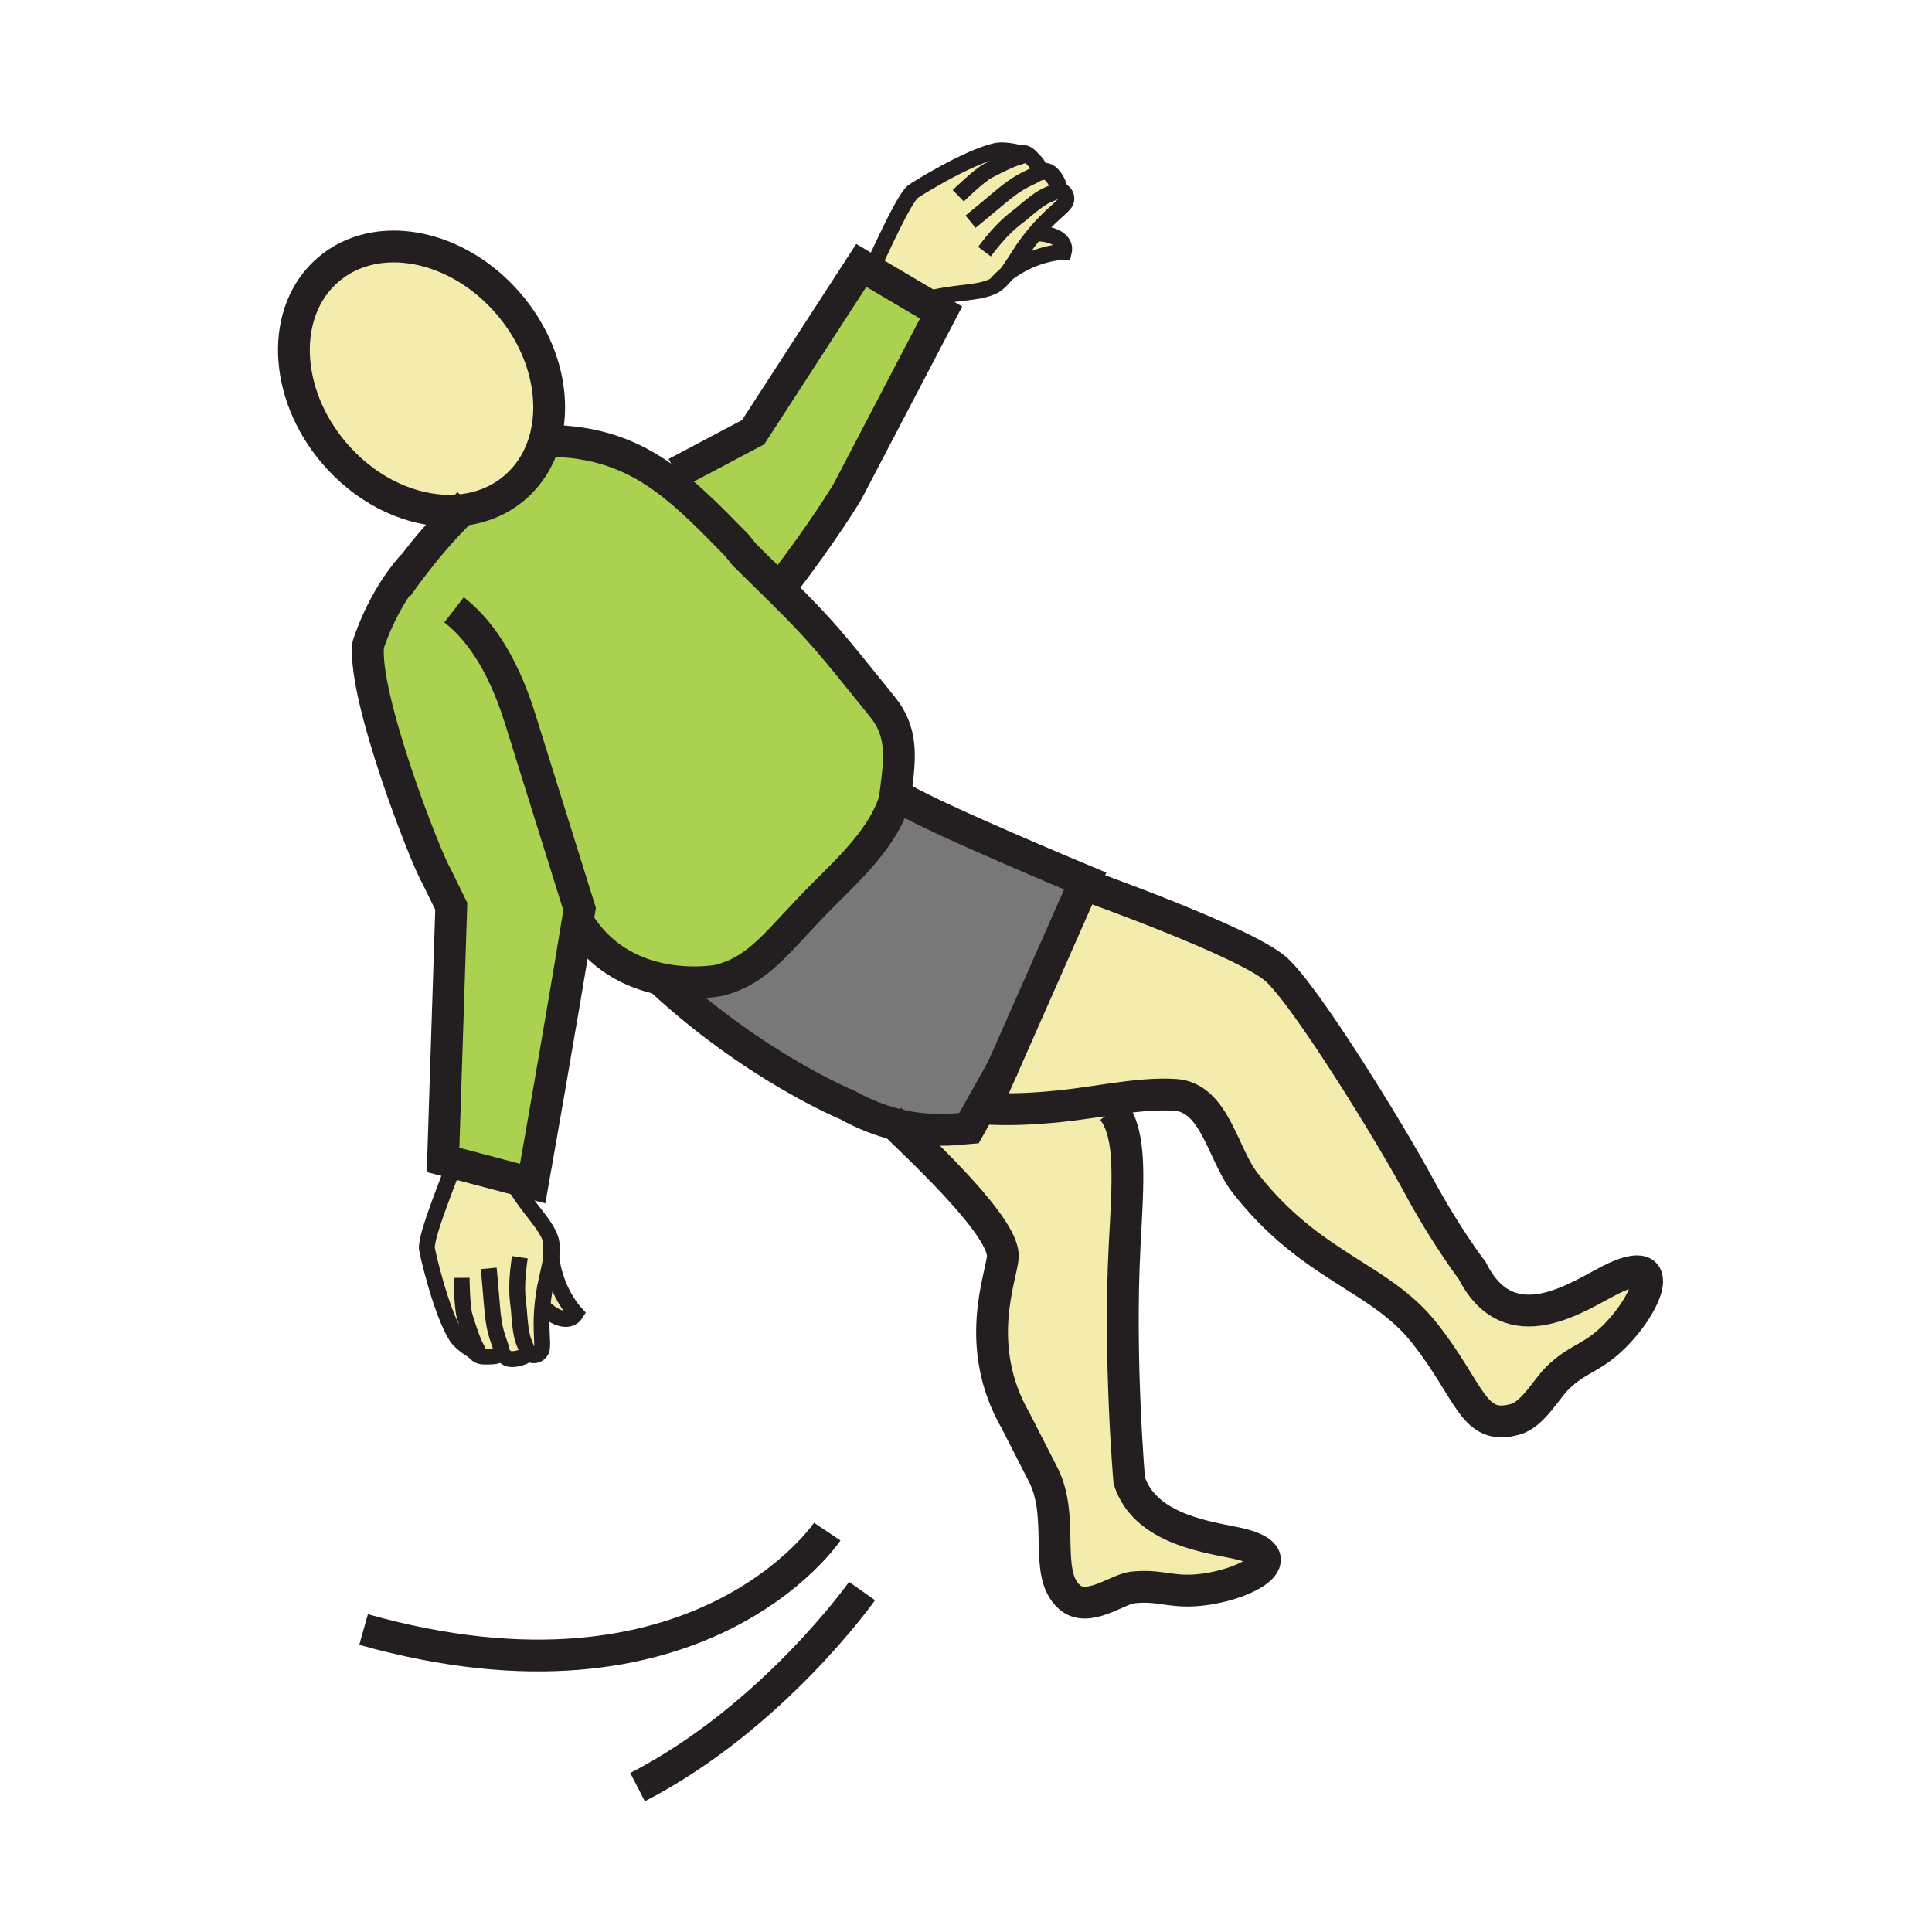 <?xml version="1.0"?><svg xmlns="http://www.w3.org/2000/svg" width="850.394" height="850.394" viewBox="0 0 850.394 850.394" overflow="visible"><path d="M393.79 352.1l.11-.88 3.57.46c15.08 8.99 80.2 36.13 80.2 36.13l-.61 1.38-35.92 81.33-14.63 26.03c-5.78.48-17.38 2.15-32.5-1.71-6.43-1.64-13.51-4.29-21.04-8.46 0 0-41.11-16.88-82.61-55.59 14.08 3.05 25.81.79 25.81.79 18.45-4.5 26.22-17.77 46.84-38.37 10.65-10.65 26.07-25.08 30.78-41.11z" fill="#797878"></path><path d="M441.14 470.52l35.92-81.33 1.641.72s69.74 24.81 83.04 36.78c13.31 11.97 50.46 72.439 62.609 95.01 12.16 22.58 23.681 37.58 23.681 37.58C664.46 592 695 570.35 708.81 563.39c27.421-13.81 15.12 13.23-.819 27.271-8.521 7.53-14.05 7.74-22.34 15.79-4.86 4.72-10.94 16.109-18.681 18.27-18.819 5.28-19.45-12.09-40.09-38.109-19.74-24.91-49.92-28.7-78.95-66.08-9.83-12.69-13.199-37.45-30.649-38.61-8.55-.57-18.181.51-27.78 1.87-7.87 1.11-15.72 2.4-22.94 3.12-11.76 1.18-21.869 1.67-32.81 1.06l.05-.819 7.339-16.633z" fill="#f4ecad" class="aac-skin-fill"></path><path d="M490.24 489.2c7.81 10.93 6.3 30.399 4.8 58.75-2.66 50.31 2.02 103.79 2.02 103.79C503.64 671.84 528 676 543.2 679c30.09 5.94 3.78 19.72-17.44 21.03-11.34.67-15.819-2.54-27.3-1.271-6.74.75-19.65 11.34-27.76 4.19-11.84-10.48-1.561-35.42-11.891-54.58l-11.76-23c-18.91-32.851-6.34-63.16-5.649-72 .97-12.71-33.351-44.84-47.391-58.53 15.12 3.86 26.72 2.19 32.5 1.71l14.63-26.03-7.34 16.631-.05.819c10.94.61 21.05.12 32.81-1.06 7.221-.72 15.07-2.01 22.94-3.12l.741 5.411zM253.45 578.15c-3.37 5.33-11.06.779-14.69-3.29.18-1.94.44-4.04.81-6.28.93-5.521 2.48-10.86 3.07-15.521.88 8.981 5.11 18.801 10.81 25.091z" fill="#f4ecad" class="aac-skin-fill"></path><path d="M238.76 574.86c-1.02 10.88.5 17.229-.46 19.439-1.04 2.33-3.96 2.95-5.58 1.28l-.27.36c-1.51 1.22-4.98 2.55-7.9 2.22-2.3-.24-3.49-2.51-3.89-3.46-.26 2.6-4.23 2.41-7.63 2.41-2.39-.011-3.72-1.33-4.41-2.391-2.39-1.26-6.31-4.189-7.72-6.43-6.94-11.04-12.9-37.47-13-38.8-.39-6.38 10.18-31.2 12.1-37.49l.03-.13 24.71 6.53c6.41 12.47 14.68 19.05 17.45 26.58.84 2.31.85 5.05.45 8.079-.59 4.66-2.14 10-3.07 15.521a89.159 89.159 0 0 0-.81 6.282zM203.24 224.51c-2.73.3-5.52.37-8.34.22-16.71-.91-34.48-9.69-47.79-25.29-22.62-26.52-23.77-62.71-2.56-80.82 21.23-18.11 56.78-11.29 79.41 15.24 15.76 18.45 21.11 41.59 15.74 60.06-2.34 8.08-6.73 15.26-13.19 20.77-6.63 5.66-14.67 8.88-23.27 9.82zM455.58 102.76c5.439-.29 14.11 1.98 12.67 8.13-8.45.36-18.4 4.23-25.4 9.9 2.881-3.69 5.57-8.53 8.841-13.05a85.837 85.837 0 0 1 3.889-4.98z" fill="#f4ecad" class="aac-skin-fill"></path><path d="M462.19 76.28c2.279 1.84 3.779 5.24 3.97 7.17l-.03.45c2.29 0 3.89 2.5 2.96 4.87-.89 2.23-6.479 5.62-13.51 13.99a85.833 85.833 0 0 0-3.89 4.98c-3.271 4.52-5.96 9.36-8.841 13.05-1.89 2.42-3.859 4.36-6.109 5.4-7.311 3.31-17.79 2.06-31.17 6.26l-22.22-13.12c4.32-8.96 14.17-31.21 18.44-34.94 1.03-.86 24.02-15.2 36.75-18.01 2.59-.58 7.44.16 10.03.97 1.229-.25 3.1-.22 4.779 1.46 2.381 2.42 5.301 5.11 3.641 7.13.97-.38 3.42-1.12 5.2.34z" fill="#f4ecad" class="aac-skin-fill"></path><path d="M383.35 119.33l22.22 13.12 8.67 5.12L373 216.45s-10.24 17.22-29 41.55l-1.34.92c-4.12-4.08-8.99-8.86-14.94-14.69l-3.34-4.16c-11.41-11.65-21.38-21.91-32.32-29.77l5.52-2.11 33.93-17.96 47.59-73.41 4.25 2.51z" fill="#abd150"></path><path d="M290.36 430.79c-12.24-2.65-26.25-9.32-35.87-24.98l-.28-.05c-7.19 44.36-19.74 115.21-19.74 115.21l-9.73-2.569-24.71-6.53-5.01-1.32 3.61-111.62-6.44-13.2c-4.86-7.95-32.6-79.28-30.12-101.9 0 0 5.93-19.72 19.6-34.95l.11.08c5.18-6.77 12.82-16.08 21.46-24.45 8.6-.94 16.64-4.16 23.27-9.82 6.46-5.51 10.85-12.69 13.19-20.77l.3.079c22.33.04 37.99 6.19 52.06 16.3 10.94 7.86 20.91 18.12 32.32 29.77l3.34 4.16c5.95 5.83 10.82 10.61 14.94 14.69 19.85 19.68 22.4 23.3 45.75 52.19 8.57 10.58 7.9 21.26 6.19 34.76l-.7 5.35-.11.88c-4.71 16.03-20.13 30.46-30.78 41.11-20.62 20.6-28.39 33.87-46.84 38.37 0 0-11.73 2.26-25.81-.79z" fill="#abd150"></path><g fill="none" stroke="#231f20"><path d="M194.9 224.73c2.82.15 5.61.08 8.34-.22 8.6-.94 16.64-4.16 23.27-9.82 6.46-5.51 10.85-12.69 13.19-20.77 5.37-18.47.02-41.61-15.74-60.06-22.63-26.53-58.18-33.35-79.41-15.24-21.21 18.11-20.06 54.3 2.56 80.82 13.31 15.6 31.08 24.38 47.79 25.29M240 194c22.33.04 37.99 6.19 52.06 16.3 10.94 7.86 20.91 18.12 32.32 29.77l3.34 4.16c5.95 5.83 10.82 10.61 14.94 14.69 19.85 19.68 22.4 23.3 45.75 52.19 8.57 10.58 7.9 21.26 6.19 34.76l-.7 5.35-.11.88c-4.71 16.03-20.13 30.46-30.78 41.11-20.62 20.6-28.39 33.87-46.84 38.37 0 0-11.73 2.26-25.81-.79-12.24-2.65-26.25-9.32-35.87-24.98" stroke-width="14"></path><path d="M441.74 469.46l-.601 1.06-14.63 26.03c-5.78.48-17.38 2.15-32.5-1.71-6.43-1.64-13.51-4.29-21.04-8.46 0 0-41.11-16.88-82.61-55.59-.21-.18-.41-.38-.62-.57" stroke-width="14"></path><path d="M391.74 492.62c.68.67 1.44 1.42 2.27 2.22 14.04 13.69 48.36 45.82 47.391 58.53-.69 8.84-13.261 39.149 5.649 72l11.76 23c10.33 19.16.051 44.1 11.891 54.58 8.109 7.149 21.02-3.44 27.76-4.19 11.48-1.27 15.96 1.94 27.3 1.271 21.221-1.311 47.53-15.09 17.44-21.03-15.2-3-39.561-7.16-46.141-27.26 0 0-4.68-53.48-2.02-103.79 1.5-28.351 3.01-47.82-4.8-58.75-.15-.21-.3-.42-.46-.62" stroke-width="14"></path><path d="M478.7 389.91s69.74 24.81 83.04 36.78c13.31 11.97 50.46 72.439 62.609 95.01 12.16 22.58 23.681 37.58 23.681 37.58 16.43 32.72 46.97 11.07 60.78 4.11 27.421-13.81 15.12 13.23-.819 27.271-8.521 7.53-14.05 7.74-22.34 15.79-4.86 4.72-10.94 16.109-18.681 18.27-18.819 5.28-19.45-12.09-40.09-38.109-19.74-24.91-49.92-28.7-78.95-66.08-9.83-12.69-13.199-37.45-30.649-38.61-8.55-.57-18.181.51-27.78 1.87-7.87 1.11-15.72 2.4-22.94 3.12-11.76 1.18-21.869 1.67-32.81 1.06-.42-.02-.83-.04-1.25-.069" stroke-width="14"></path><path d="M433.8 487.15l7.34-16.631 35.92-81.33.61-1.38s-65.12-27.14-80.2-36.13M174.77 258.57s2.62-3.9 7.01-9.61c5.18-6.77 12.82-16.08 21.46-24.45.96-.93 1.93-1.85 2.91-2.75" stroke-width="14"></path><path d="M382 122c.35-.64.8-1.55 1.35-2.67 4.32-8.96 14.17-31.21 18.44-34.94 1.03-.86 24.02-15.2 36.75-18.01 2.59-.58 7.44.16 10.03.97 1.439.46 2.18.93 1.43 1.22-2.35.87-3.09.36-15.19 6.64-3.68 1.86-13.03 10.95-13.03 10.95" stroke-width="7" stroke-miterlimit="10"></path><path d="M447.18 67.82s.551-.3 1.391-.47c1.229-.25 3.1-.22 4.779 1.46 2.381 2.42 5.301 5.11 3.641 7.13-.271.35-.7.68-1.29.99-4.51 2.34-7.47 3.09-15.5 9.86-5.01 4.23-13 10.79-13 10.79" stroke-width="7" stroke-miterlimit="10"></path><path d="M456.57 76.13s.149-.08.42-.19c.97-.38 3.42-1.12 5.2.34 2.279 1.84 3.779 5.24 3.97 7.17" stroke-width="7.52" stroke-miterlimit="10"></path><path d="M403.29 133.21c.77-.27 1.53-.53 2.28-.76 13.38-4.2 23.86-2.95 31.17-6.26 2.25-1.04 4.22-2.98 6.109-5.4 2.881-3.69 5.57-8.53 8.841-13.05a85.833 85.833 0 0 1 3.89-4.98c7.03-8.37 12.62-11.76 13.51-13.99.93-2.37-.67-4.87-2.96-4.87-.54 0-1.12.14-1.72.45-3.641 1.87-4.53.95-14.36 9.39-3.14 2.69-7.89 5.21-16.71 17.03" stroke-width="7" stroke-miterlimit="10"></path><path d="M438.59 124.89c1.23-1.44 2.67-2.82 4.26-4.1 7-5.67 16.95-9.54 25.4-9.9 1.44-6.15-7.23-8.42-12.67-8.13-.24.01-.48.03-.71.05" stroke-width="7"></path><path d="M344 258c18.76-24.33 29-41.55 29-41.55l41.24-78.88-8.67-5.12-22.22-13.12-4.25-2.51-47.59 73.41-33.93 17.96" stroke-width="14"></path><path d="M200 512c-1.92 6.29-12.49 31.11-12.1 37.49.1 1.33 6.06 27.76 13 38.8 1.41 2.24 5.33 5.17 7.72 6.43 1.35.721 2.22.91 1.89.17-1.03-2.279-1.91-2.439-5.95-15.46-1.26-3.93-1.37-16.97-1.37-16.97" stroke-width="7" stroke-miterlimit="10"></path><path d="M207.99 593.41s.17.6.63 1.31c.69 1.061 2.02 2.38 4.41 2.391 3.4 0 7.37.189 7.63-2.41.07-.45 0-.99-.19-1.62-1.51-4.85-3.06-7.48-3.88-17.95-.51-6.53-1.47-16.83-1.47-16.83" stroke-width="7" stroke-miterlimit="10"></path><path d="M220.5 594.28s.05.16.16.42c.4.95 1.59 3.22 3.89 3.46 2.92.33 6.39-1 7.9-2.22M223.68 516.25c.35.74.7 1.45 1.06 2.15 6.41 12.47 14.68 19.05 17.45 26.58.84 2.31.85 5.05.45 8.079-.59 4.66-2.14 10-3.07 15.521a88.96 88.96 0 0 0-.81 6.28c-1.02 10.88.5 17.229-.46 19.439-1.04 2.33-3.96 2.95-5.58 1.28-.37-.38-.67-.89-.86-1.521-1.22-3.89-2.5-3.88-3.41-16.819-.29-4.12-1.83-9.28.38-23.851" stroke-width="7" stroke-miterlimit="10"></path><path d="M242.57 547.21c-.16 1.87-.13 3.84.07 5.85.88 8.98 5.11 18.801 10.81 25.091-3.37 5.33-11.06.779-14.69-3.29-.17-.181-.33-.37-.48-.551" stroke-width="7"></path><path d="M199.86 268.41c9.76 7.56 20.81 21.57 28.94 47.5l26.32 84.22c-.29 1.82-.59 3.7-.91 5.63-7.19 44.36-19.74 115.21-19.74 115.21l-9.73-2.569-24.71-6.53-5.01-1.32 3.61-111.62-6.44-13.2c-4.86-7.95-32.6-79.28-30.12-101.9 0 0 5.93-19.72 19.6-34.95M364.13 674.16s-56.6 84.56-204.09 43.09M379.44 700.32s-39.18 55.54-98.81 86.31" stroke-width="14"></path></g><path fill="none" d="M0 0h850.394v850.394H0z"></path></svg>